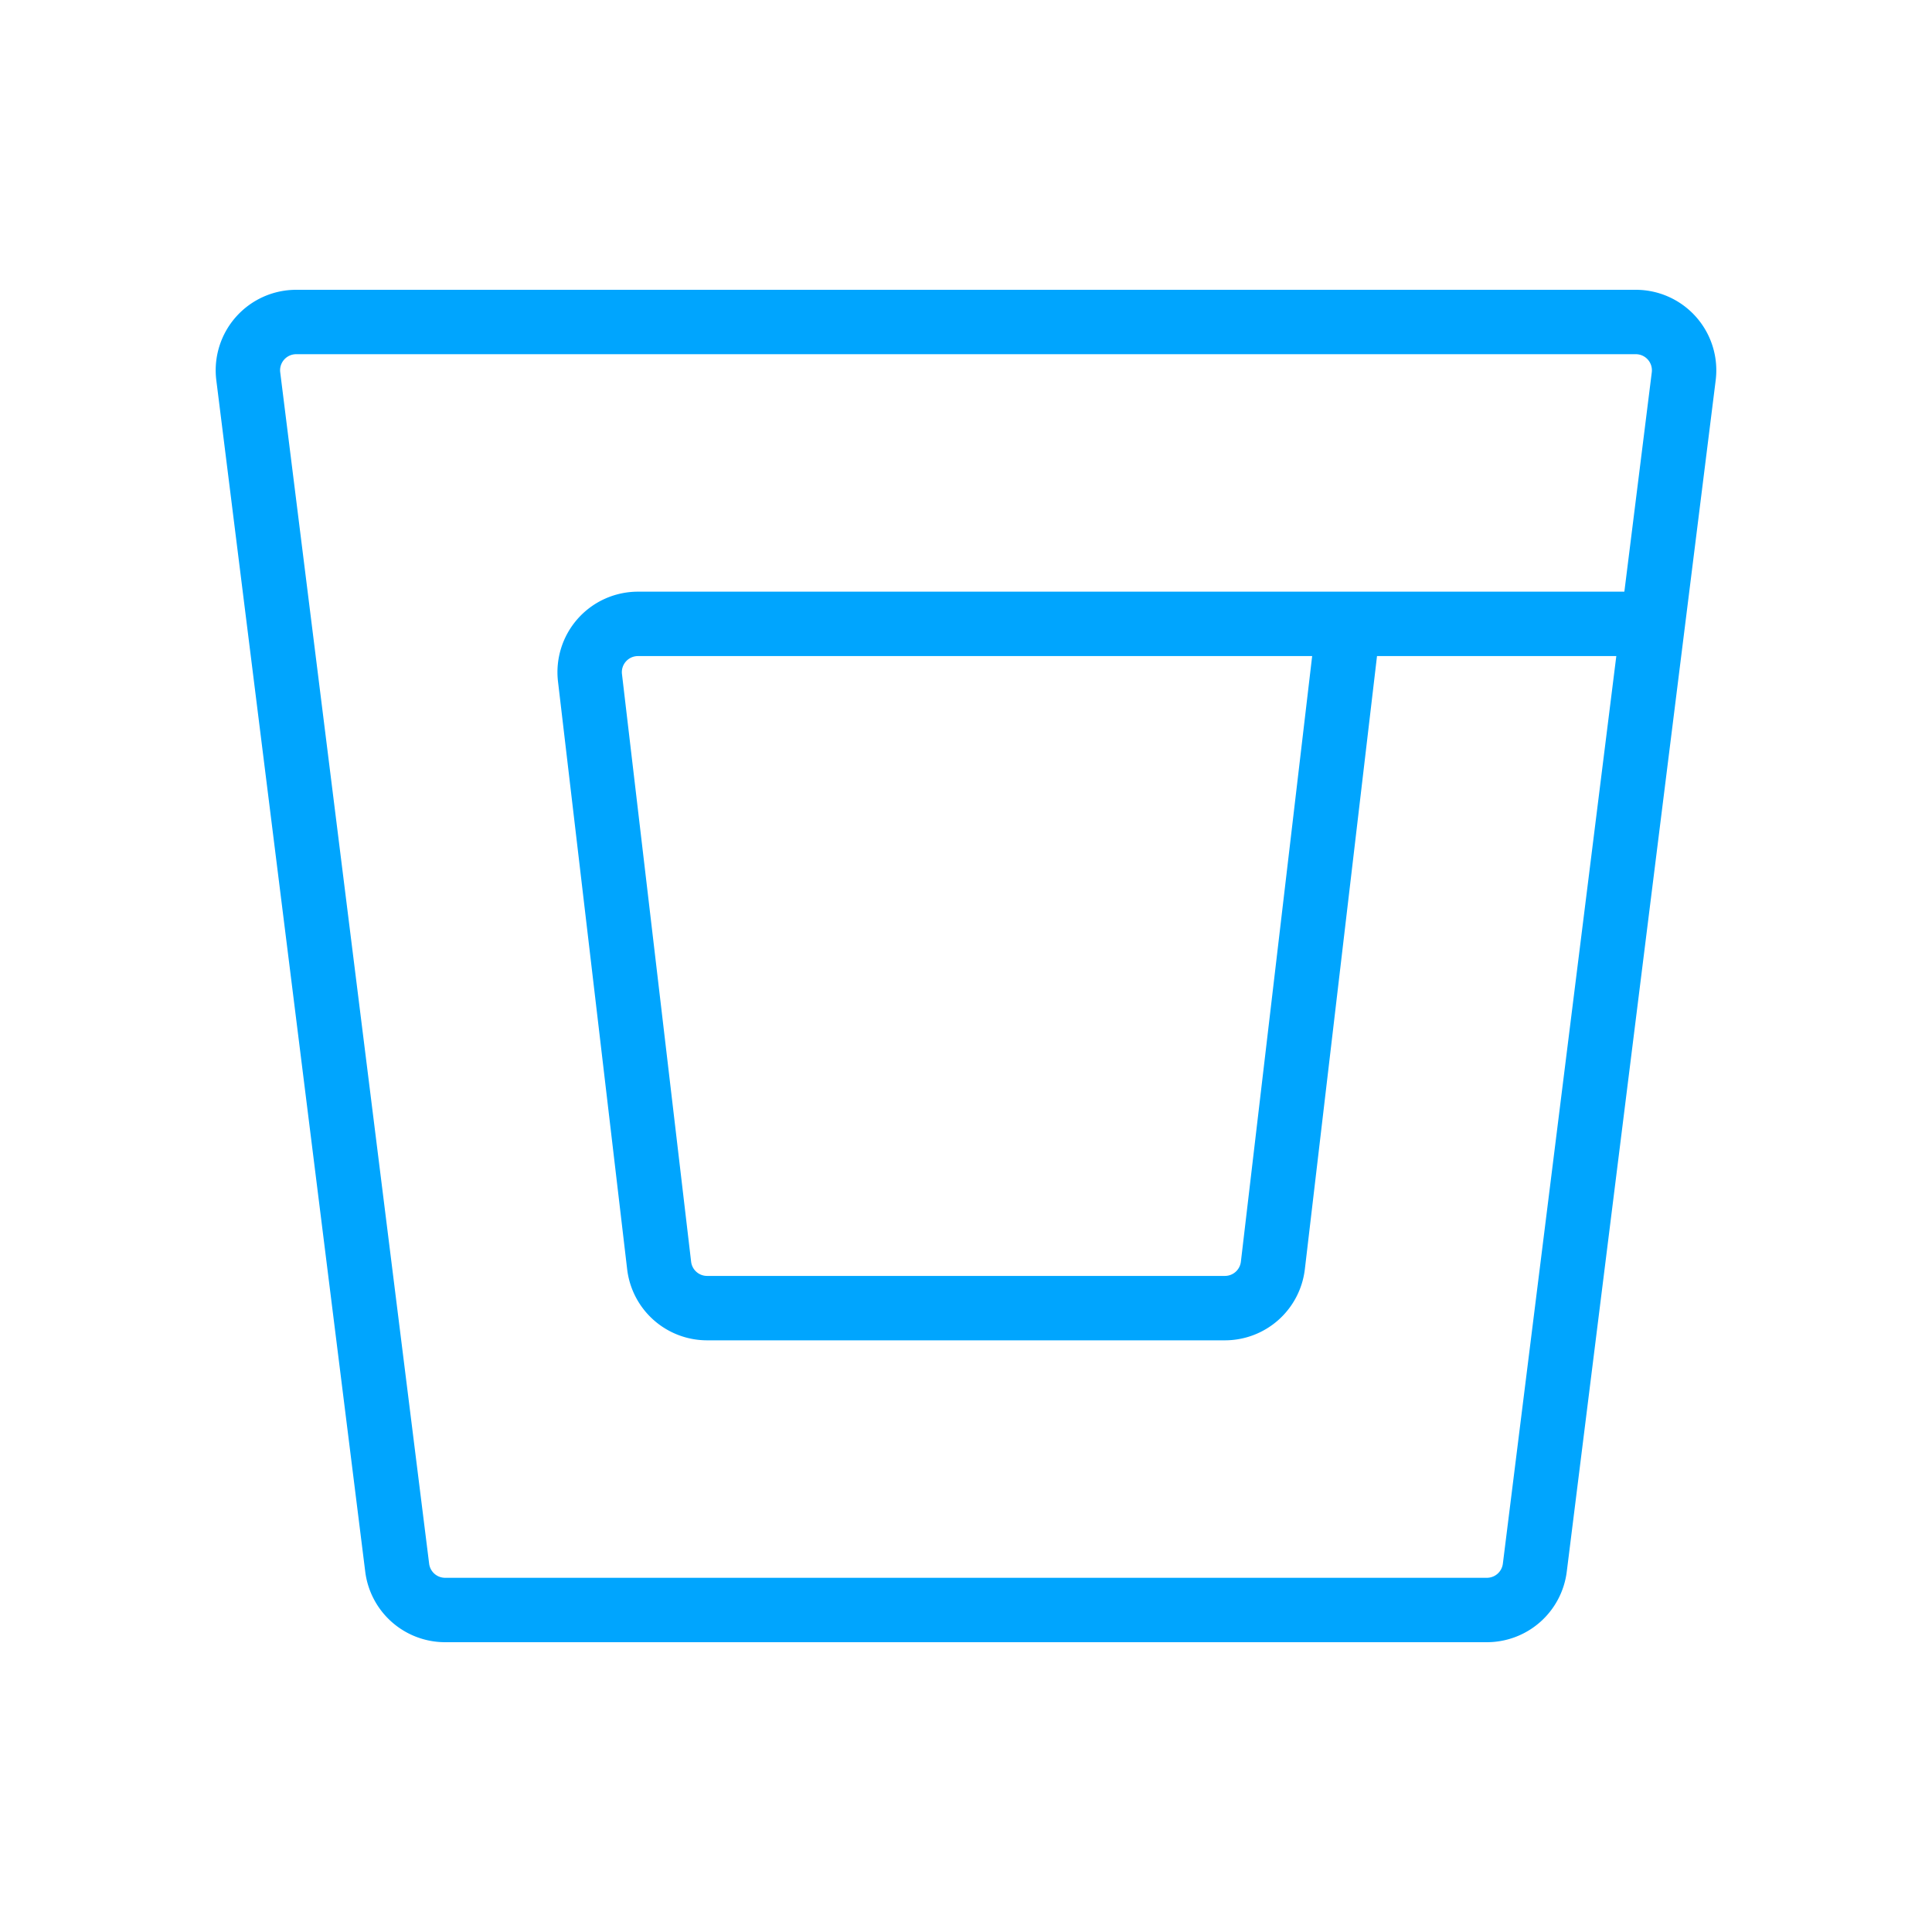 <?xml version="1.0" encoding="UTF-8"?><svg xmlns="http://www.w3.org/2000/svg" width="64px" height="64px" fill="none" stroke-width="0.8" viewBox="0 0 24 24" color="#00a5fe"><path stroke="#00a5fe" stroke-width="0.8" stroke-linecap="round" stroke-linejoin="round" d="m20.916 4.674-1.85 14.8a.6.6 0 0 1-.596.526H5.53a.6.6 0 0 1-.596-.526l-1.85-14.8A.6.6 0 0 1 3.68 4h16.64a.6.6 0 0 1 .596.674Z"></path><path stroke="#00a5fe" stroke-width="0.8" stroke-linecap="round" stroke-linejoin="round" d="m16.75 7.75-.938 7.97a.6.6 0 0 1-.595.53H8.784a.6.6 0 0 1-.596-.53l-.859-7.3a.6.6 0 0 1 .596-.67h8.825Zm0 0h3.75"></path></svg>